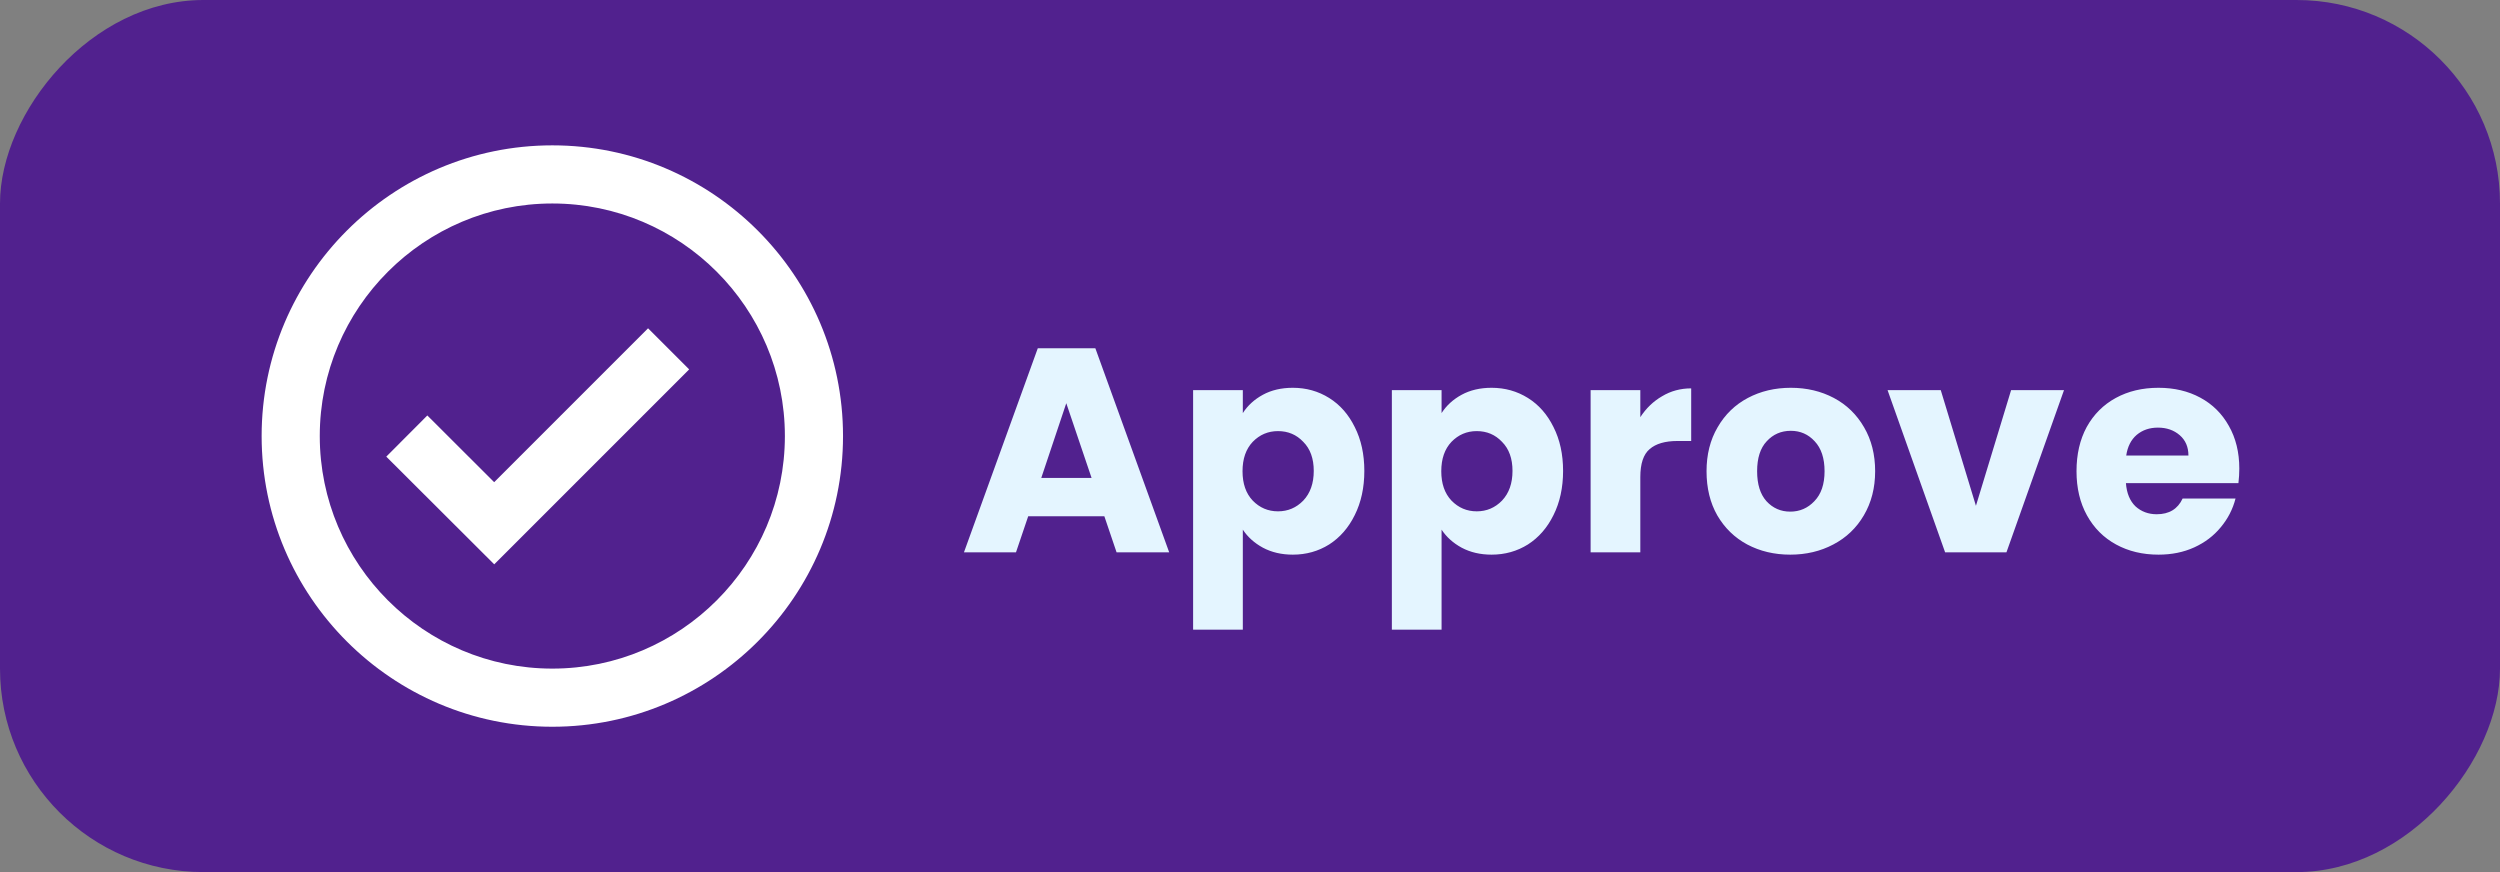 <svg width="86" height="30" viewBox="0 0 86 30" fill="none" xmlns="http://www.w3.org/2000/svg">
<rect x="0" y="0" width="86" height="30" fill="#808080" stroke="none"/>
<rect width="86" height="30" rx="7" transform="matrix(-1 0 0 1 86 0)" fill="#51218E"/>
<path d="M19 5C13.486 5 9 9.486 9 15C9 20.514 13.486 25 19 25C24.514 25 29 20.514 29 15C29 9.486 24.514 5 19 5ZM19 23C14.589 23 11 19.411 11 15C11 10.589 14.589 7 19 7C23.411 7 27 10.589 27 15C27 19.411 23.411 23 19 23Z" fill="white"/>
<path d="M16.999 16.587L14.7 14.292L13.288 15.708L17.001 19.413L23.707 12.707L22.293 11.293L16.999 16.587Z" fill="white"/>
<path d="M37.99 17.76H35.37L34.95 19H33.16L35.7 11.98H37.68L40.22 19H38.41L37.99 17.76ZM37.55 16.44L36.68 13.87L35.82 16.44H37.55ZM42.753 14.21C42.92 13.95 43.15 13.74 43.443 13.58C43.736 13.42 44.08 13.34 44.473 13.34C44.933 13.34 45.35 13.457 45.723 13.69C46.096 13.923 46.39 14.257 46.603 14.69C46.823 15.123 46.933 15.627 46.933 16.2C46.933 16.773 46.823 17.28 46.603 17.72C46.39 18.153 46.096 18.49 45.723 18.73C45.35 18.963 44.933 19.08 44.473 19.08C44.086 19.08 43.743 19 43.443 18.84C43.15 18.68 42.92 18.473 42.753 18.22V21.66H41.043V13.42H42.753V14.21ZM45.193 16.2C45.193 15.773 45.073 15.44 44.833 15.2C44.6 14.953 44.31 14.83 43.963 14.83C43.623 14.83 43.333 14.953 43.093 15.2C42.86 15.447 42.743 15.783 42.743 16.21C42.743 16.637 42.86 16.973 43.093 17.22C43.333 17.467 43.623 17.59 43.963 17.59C44.303 17.59 44.593 17.467 44.833 17.22C45.073 16.967 45.193 16.627 45.193 16.2ZM49.59 14.21C49.757 13.95 49.987 13.74 50.28 13.58C50.574 13.42 50.917 13.34 51.31 13.34C51.77 13.34 52.187 13.457 52.56 13.69C52.934 13.923 53.227 14.257 53.44 14.69C53.66 15.123 53.77 15.627 53.77 16.2C53.77 16.773 53.66 17.28 53.44 17.72C53.227 18.153 52.934 18.49 52.56 18.73C52.187 18.963 51.77 19.08 51.31 19.08C50.923 19.08 50.58 19 50.28 18.84C49.987 18.68 49.757 18.473 49.59 18.22V21.66H47.88V13.42H49.59V14.21ZM52.03 16.2C52.03 15.773 51.91 15.44 51.67 15.2C51.437 14.953 51.147 14.83 50.8 14.83C50.46 14.83 50.17 14.953 49.93 15.2C49.697 15.447 49.58 15.783 49.58 16.21C49.58 16.637 49.697 16.973 49.93 17.22C50.17 17.467 50.46 17.59 50.8 17.59C51.14 17.59 51.43 17.467 51.67 17.22C51.91 16.967 52.03 16.627 52.03 16.2ZM56.427 14.35C56.627 14.043 56.877 13.803 57.177 13.63C57.477 13.45 57.811 13.36 58.177 13.36V15.17H57.707C57.281 15.17 56.961 15.263 56.747 15.45C56.534 15.63 56.427 15.95 56.427 16.41V19H54.717V13.42H56.427V14.35ZM61.585 19.08C61.038 19.08 60.545 18.963 60.105 18.73C59.671 18.497 59.328 18.163 59.075 17.73C58.828 17.297 58.705 16.79 58.705 16.21C58.705 15.637 58.831 15.133 59.085 14.7C59.338 14.26 59.685 13.923 60.125 13.69C60.565 13.457 61.058 13.34 61.605 13.34C62.151 13.34 62.645 13.457 63.085 13.69C63.525 13.923 63.871 14.26 64.125 14.7C64.378 15.133 64.505 15.637 64.505 16.21C64.505 16.783 64.375 17.29 64.115 17.73C63.861 18.163 63.511 18.497 63.065 18.73C62.625 18.963 62.131 19.08 61.585 19.08ZM61.585 17.6C61.911 17.6 62.188 17.48 62.415 17.24C62.648 17 62.765 16.657 62.765 16.21C62.765 15.763 62.651 15.42 62.425 15.18C62.205 14.94 61.931 14.82 61.605 14.82C61.271 14.82 60.995 14.94 60.775 15.18C60.555 15.413 60.445 15.757 60.445 16.21C60.445 16.657 60.551 17 60.765 17.24C60.985 17.48 61.258 17.6 61.585 17.6ZM67.972 17.4L69.182 13.42H71.002L69.022 19H66.912L64.932 13.42H66.762L67.972 17.4ZM77.032 16.12C77.032 16.28 77.022 16.447 77.002 16.62H73.132C73.158 16.967 73.268 17.233 73.462 17.42C73.662 17.6 73.905 17.69 74.192 17.69C74.618 17.69 74.915 17.51 75.082 17.15H76.902C76.808 17.517 76.638 17.847 76.392 18.14C76.152 18.433 75.848 18.663 75.482 18.83C75.115 18.997 74.705 19.08 74.252 19.08C73.705 19.08 73.218 18.963 72.792 18.73C72.365 18.497 72.032 18.163 71.792 17.73C71.552 17.297 71.432 16.79 71.432 16.21C71.432 15.63 71.548 15.123 71.782 14.69C72.022 14.257 72.355 13.923 72.782 13.69C73.208 13.457 73.698 13.34 74.252 13.34C74.792 13.34 75.272 13.453 75.692 13.68C76.112 13.907 76.438 14.23 76.672 14.65C76.912 15.07 77.032 15.56 77.032 16.12ZM75.282 15.67C75.282 15.377 75.182 15.143 74.982 14.97C74.782 14.797 74.532 14.71 74.232 14.71C73.945 14.71 73.702 14.793 73.502 14.96C73.308 15.127 73.188 15.363 73.142 15.67H75.282Z" fill="#E4F5FF"/>
</svg>

